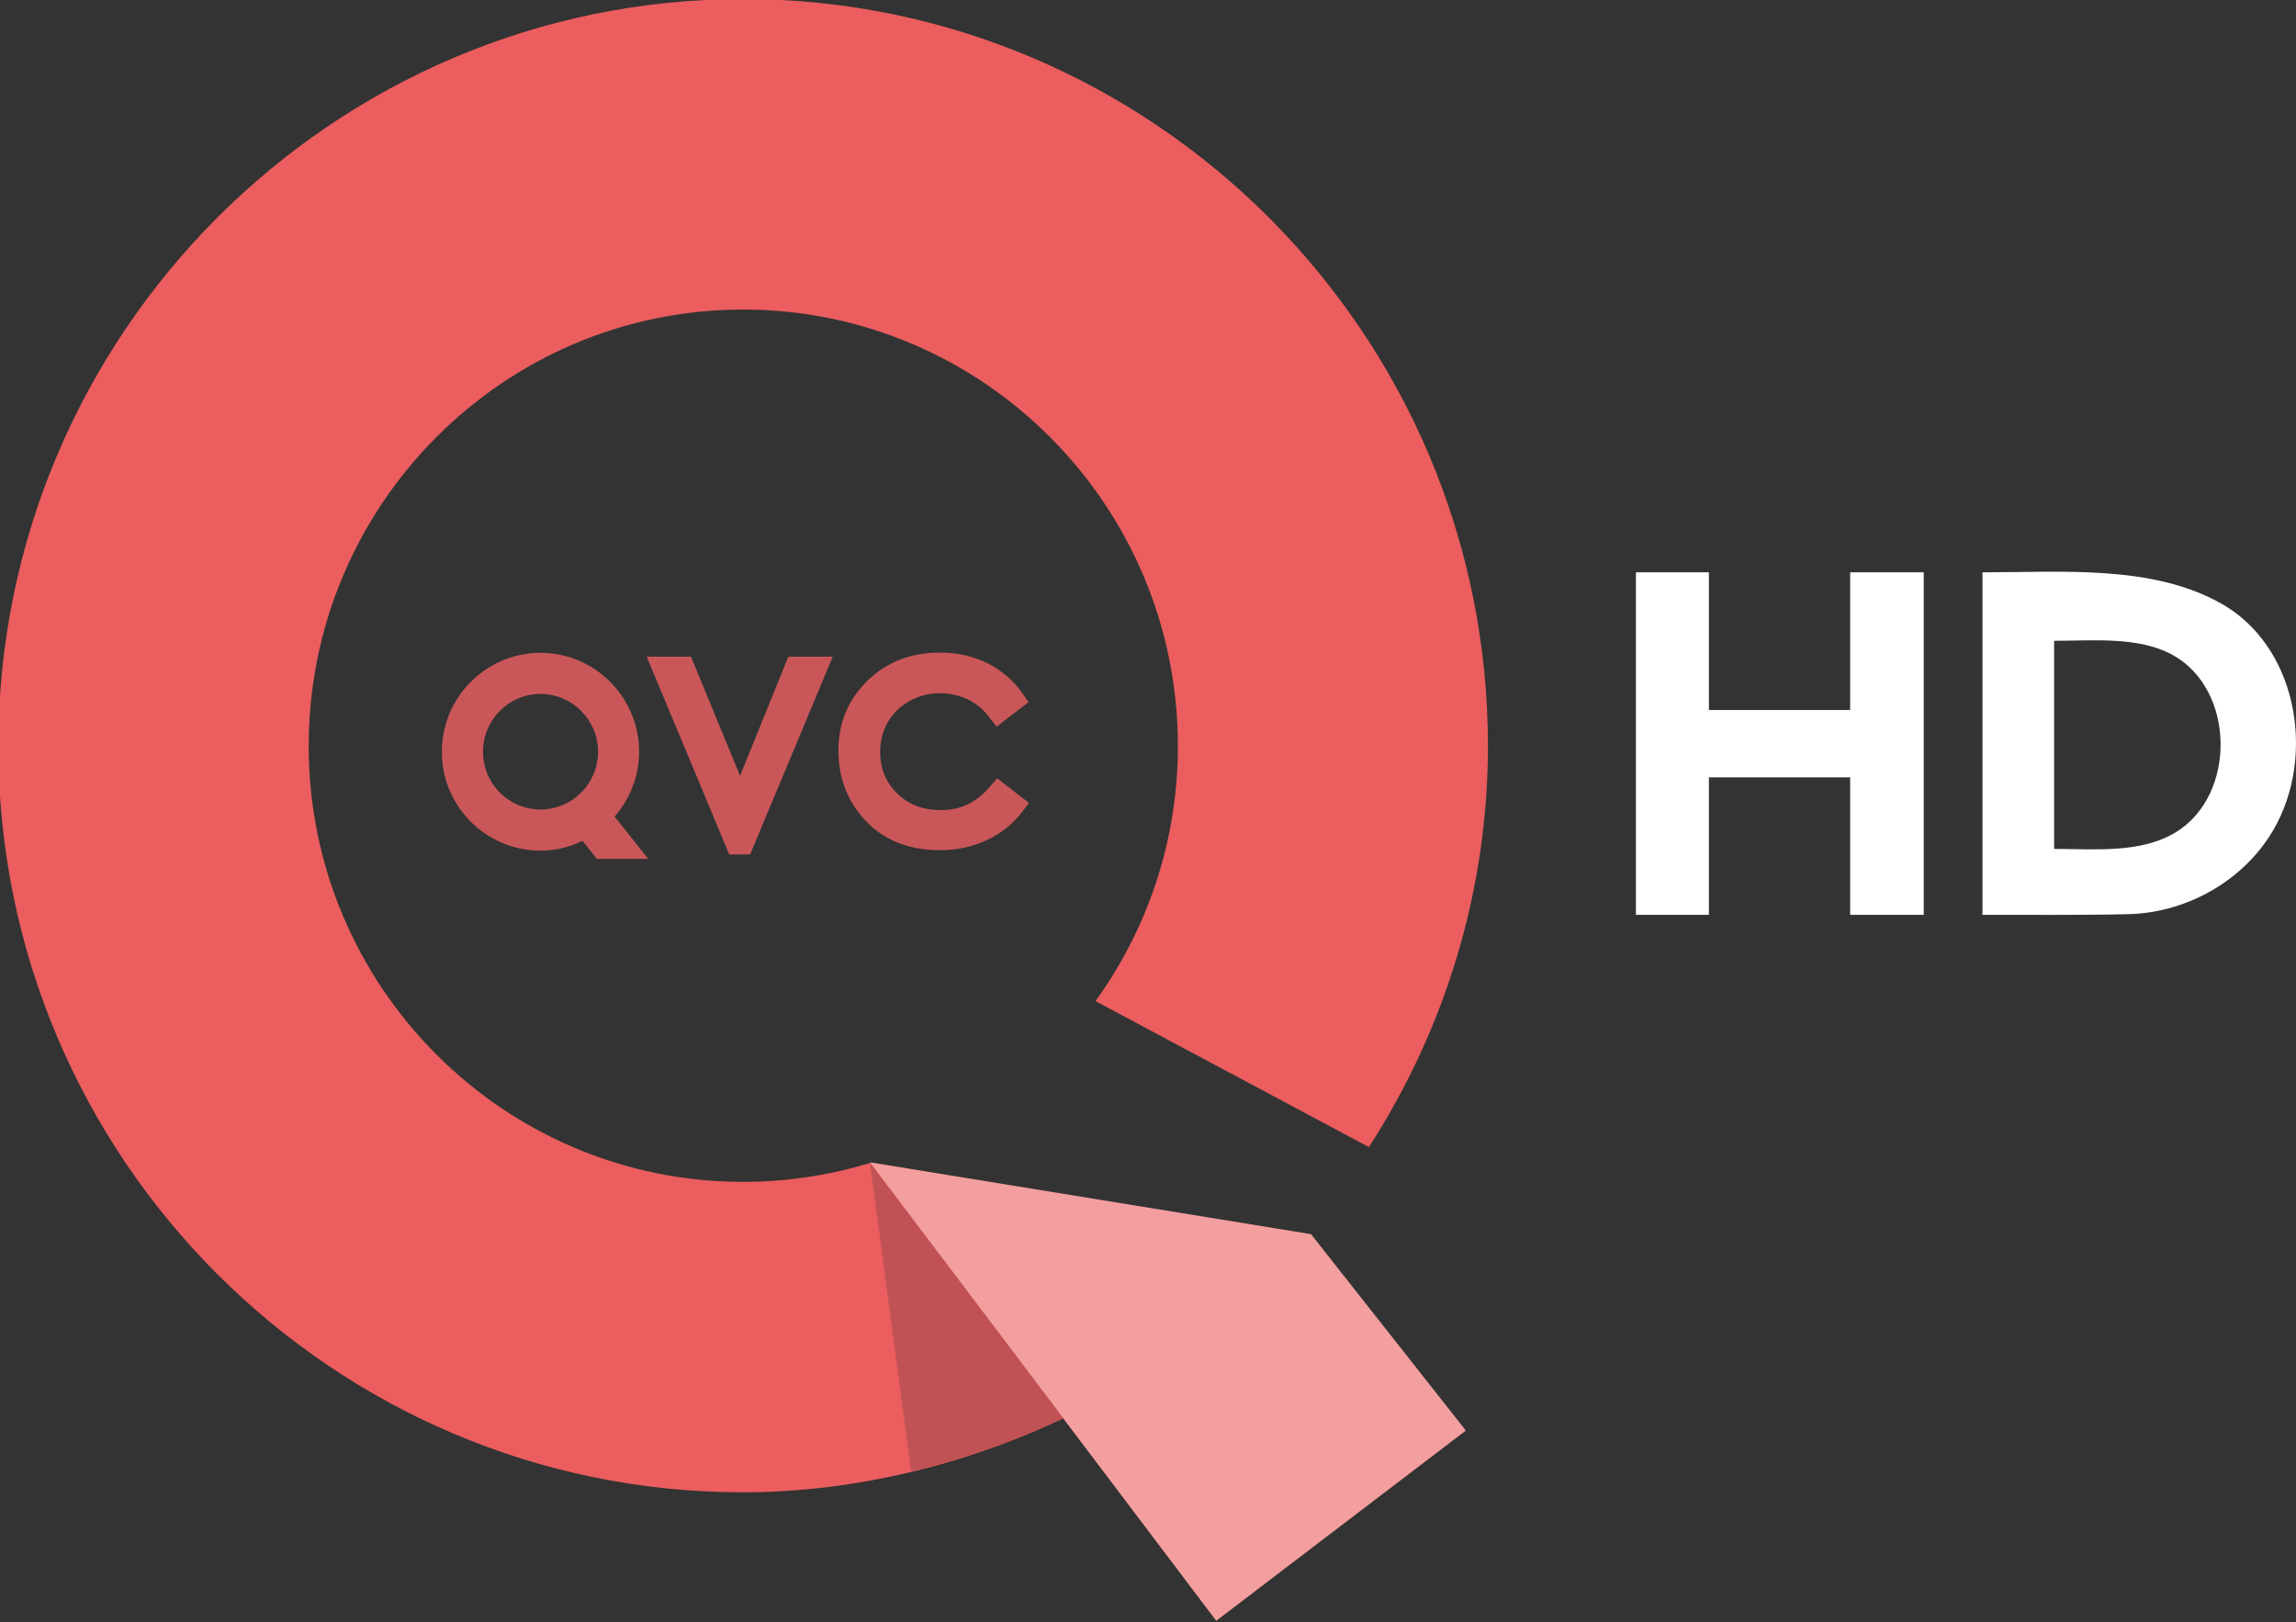 <svg id="a" width="414.48pt" height="292.8pt" version="1.1" viewBox="0 0 414.48 292.8" xmlns="http://www.w3.org/2000/svg">
 <rect x="0" y="0" width="414.48" height="292.8" fill="#333333" stroke="none"/>
 <g id="b" transform="matrix(10.529 0 0 10.529 -4618.9 -4035.9)">
  <g id="c">
   <path id="d" d="m461.16 404.49-7.548-1.229 1e-3 1e-3 3.304 4.371 2.62 3.466 4.27-3.254-2.647-3.356z" fill="#f6988d"/>
   <g id="e" transform="matrix(1.25 0 0 -1.25 454.29 408.55)">
    <path id="f" d="m0 0c0.716 0.173 1.415 0.42 2.072 0.732l-2.362 3.125-0.281 0.371z" fill="#b95858"/>
   </g>
   <g id="g" transform="matrix(1.25 0 0 -1.25 456.16 396.95)">
    <path id="h" d="m0 0-0.179 0.138-0.125 0.097-0.105-0.121c-0.181-0.212-0.399-0.315-0.666-0.315-0.245 0-0.44 0.074-0.599 0.227-0.158 0.156-0.235 0.343-0.235 0.572 0 0.149 0.036 0.286 0.107 0.409 0.069 0.118 0.164 0.213 0.294 0.287 0.13 0.071 0.266 0.108 0.418 0.108 0.139 0 0.267-0.029 0.382-0.084s0.212-0.135 0.293-0.242l0.104-0.134 0.132 0.104 0.179 0.136 0.128 0.099-0.094 0.132c-0.121 0.169-0.283 0.307-0.478 0.404-0.197 0.096-0.408 0.142-0.649 0.142-0.393 0-0.725-0.128-0.989-0.385-0.266-0.26-0.399-0.581-0.399-0.957 0-0.357 0.111-0.666 0.33-0.916 0.256-0.301 0.615-0.452 1.061-0.452 0.235 0 0.444 0.045 0.637 0.135 0.193 0.088 0.356 0.215 0.484 0.381l0.103 0.132z" fill="#c95759"/>
   </g>
   <g id="i" transform="matrix(1.25 0 0 -1.25 447.95 395.21)">
    <path id="j" d="m0 0c0.435 0 0.79-0.355 0.79-0.793 0-0.437-0.355-0.792-0.79-0.792s-0.788 0.355-0.788 0.792c0 0.438 0.353 0.793 0.788 0.793m1.017-1.682c0.215 0.246 0.336 0.561 0.336 0.889 0 0.747-0.606 1.357-1.353 1.357-0.746 0-1.353-0.61-1.353-1.357 0-0.749 0.607-1.356 1.353-1.356 0.201 0 0.397 0.047 0.578 0.134l0.195-0.247h0.705z" fill="#c95759"/>
   </g>
   <g id="k" transform="matrix(1.25 0 0 -1.25 452.2 394.57)">
    <path id="l" d="m0 0-0.662-1.635-0.674 1.635h-0.607l1.132-2.713h0.287l1.133 2.713z" fill="#c95759"/>
   </g>
   <g id="m" transform="matrix(1.25 0 0 -1.25 461.04 404.46)">
    <path id="n" d="m0 0-5.95 0.967c-0.552-0.166-1.137-0.259-1.743-0.259-3.287 0-5.958 2.679-5.958 5.978 0 3.302 2.671 5.986 5.958 5.986 3.291 0 5.964-2.684 5.964-5.986 0-1.307-0.42-2.514-1.13-3.499l3.75-2.002c1.052 1.627 1.633 3.531 1.633 5.501 0 5.644-4.583 10.245-10.217 10.245-5.633 0-10.215-4.601-10.215-10.245 0-5.646 4.582-10.236 10.215-10.236 1.513 0 3.065 0.378 4.435 1.036l3.245 2.496 0.013 0.018" fill="#eb5d5e"/>
   </g>
   <g id="o" transform="matrix(1.25 0 0 -1.25 453.6 403.25)">
    <path id="p" d="m 0,0 0.565,-4.237 c 0.098,0.024 0.196,0.048 0.293,0.075 0.628,0.171 1.24,0.398 1.821,0.674 L 0,0" fill="#c05255"/>
   </g>
   <g id="q" transform="matrix(1.25 0 0 -1.25 453.6 403.24)">
    <path id="r" d="m0 0 4.748-6.282 3.422 2.607-2.121 2.69z" fill="#f39e9f"/>
   </g>
  </g>
 </g>
 <g id="s" transform="translate(-115.93 -1.0818e-6)" fill="#fff">
  <path id="t" d="m411.25 103.31h13.176v24.853h25.5v-24.853h13.278v61.827h-13.278v-24.819h-25.5v24.819h-13.176z"/>
  <path id="u" d="m473.81 103.31c14.257 0.01 30.644-1.431 43.186 5.686 13.209 7.495 16.844 26.132 10.095 39.408-5.082 9.996-15.899 16.359-26.964 16.614-8.766 0.203-17.381 0.103-26.317 0.119m12.937-49.469v37.57c7.286 1.3e-4 15.563 0.853 21.891-2.962 11.128-6.708 10.835-25.966-0.63-32.122-6.093-3.272-14.094-2.494-21.261-2.485z"/>
 </g>
</svg>
